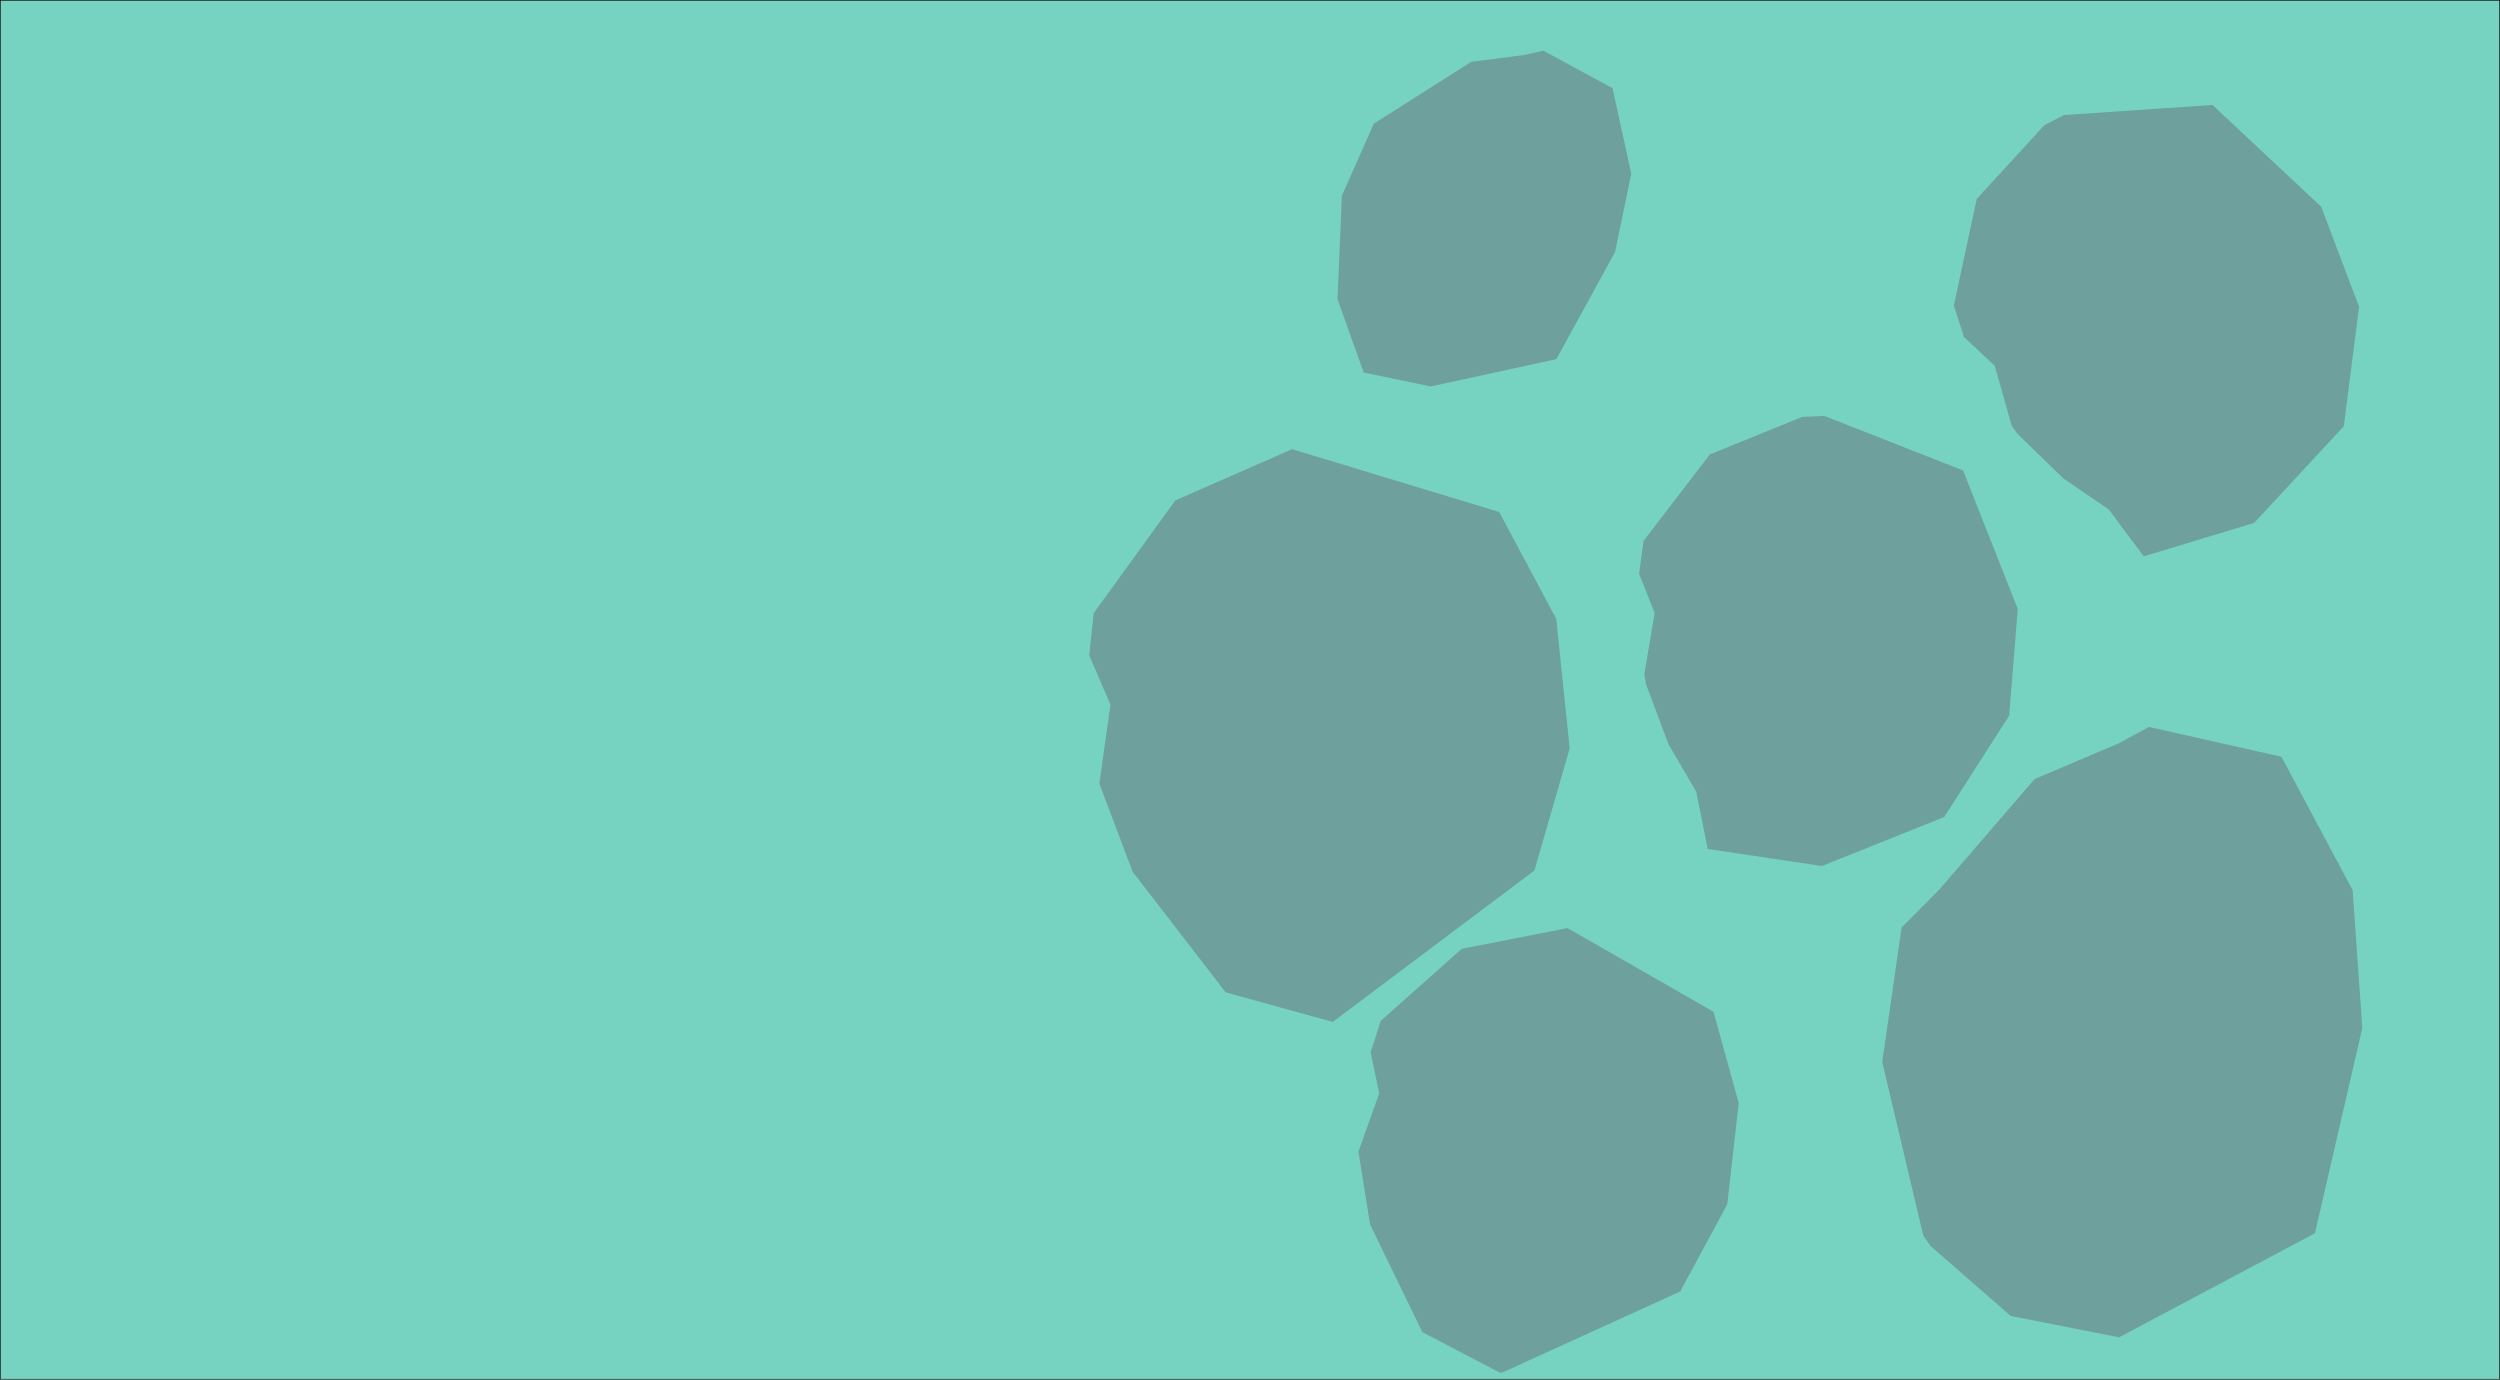 <svg width="3713" height="2049" version="1.1" viewBox="0 0 3713 2049" xmlns="http://www.w3.org/2000/svg"><polygon transform="translate(-2431.5,-2047.5)" points="2432 4096 6144 4096 6144 2048 2432 2048" fill="#76d3c1" stroke="#000"/><path d="m2292.076 75.246-28.477 6.49-78.414 10.027-144.787 91.98-47.418 106.842-6.482 153.256 3.393 10.182 35.539 99.295 99.549 20.629 186.52-40.543 87.131-158.953 24.119-116.406-27.834-127.176zm993.932 80.623-220.666 15.01-29.18 15.199-100.25 109.264-34.068 158.275 15.064 47.014 45.674 42.559 25.205 89.146 8.77 12.293 68.043 65.982 67.297 45.988 52.031 69.684 163.988-49.703 133.096-143.541 22.703-177.344-56.197-148.605zm-576.301 461.963-32.875 1.25-137.367 55.848-98.531 128.467-6.504 48.938 23.062 58.012-15.371 91.355 2.664 14.863 33.26 88.756 41.139 70.365 17.203 85.248 169.479 25.262 181.725-72.768 96.418-150.566 12.811-158.357-81.252-205.797zm-790.656 49.271-173.42 76.098-121.301 167.453-6.594 62.701 31.475 73.258-16.434 117.164 49.48 131.033 138.182 179.086 158.994 43.869 299.445-224.873 52.428-181.33-19.982-192.492-84.711-158.656zm1272.496 412.555-44.24 24.09-125.584 53.361-140.445 162.906-57.01 57.627-28.771 199.652 60.945 257.598 10.402 15.324 119.426 104.236 161.07 31.752 290.846-154.619 70.348-304.797-14.398-204.643-59.756-112.012-45.988-86.203zm-863.521 298.688-11.68 2.338-145.379 28.508-120.381 107.064-14.85 46.607 12.629 61.135-30.789 86.373 17.283 108.209 77.643 159.92 115.5 60.373 4.275-.855 263.148-119.887 69.896-129.383 17.043-150.396-37.516-135.727z" fill="#6ea09e"/></svg>
